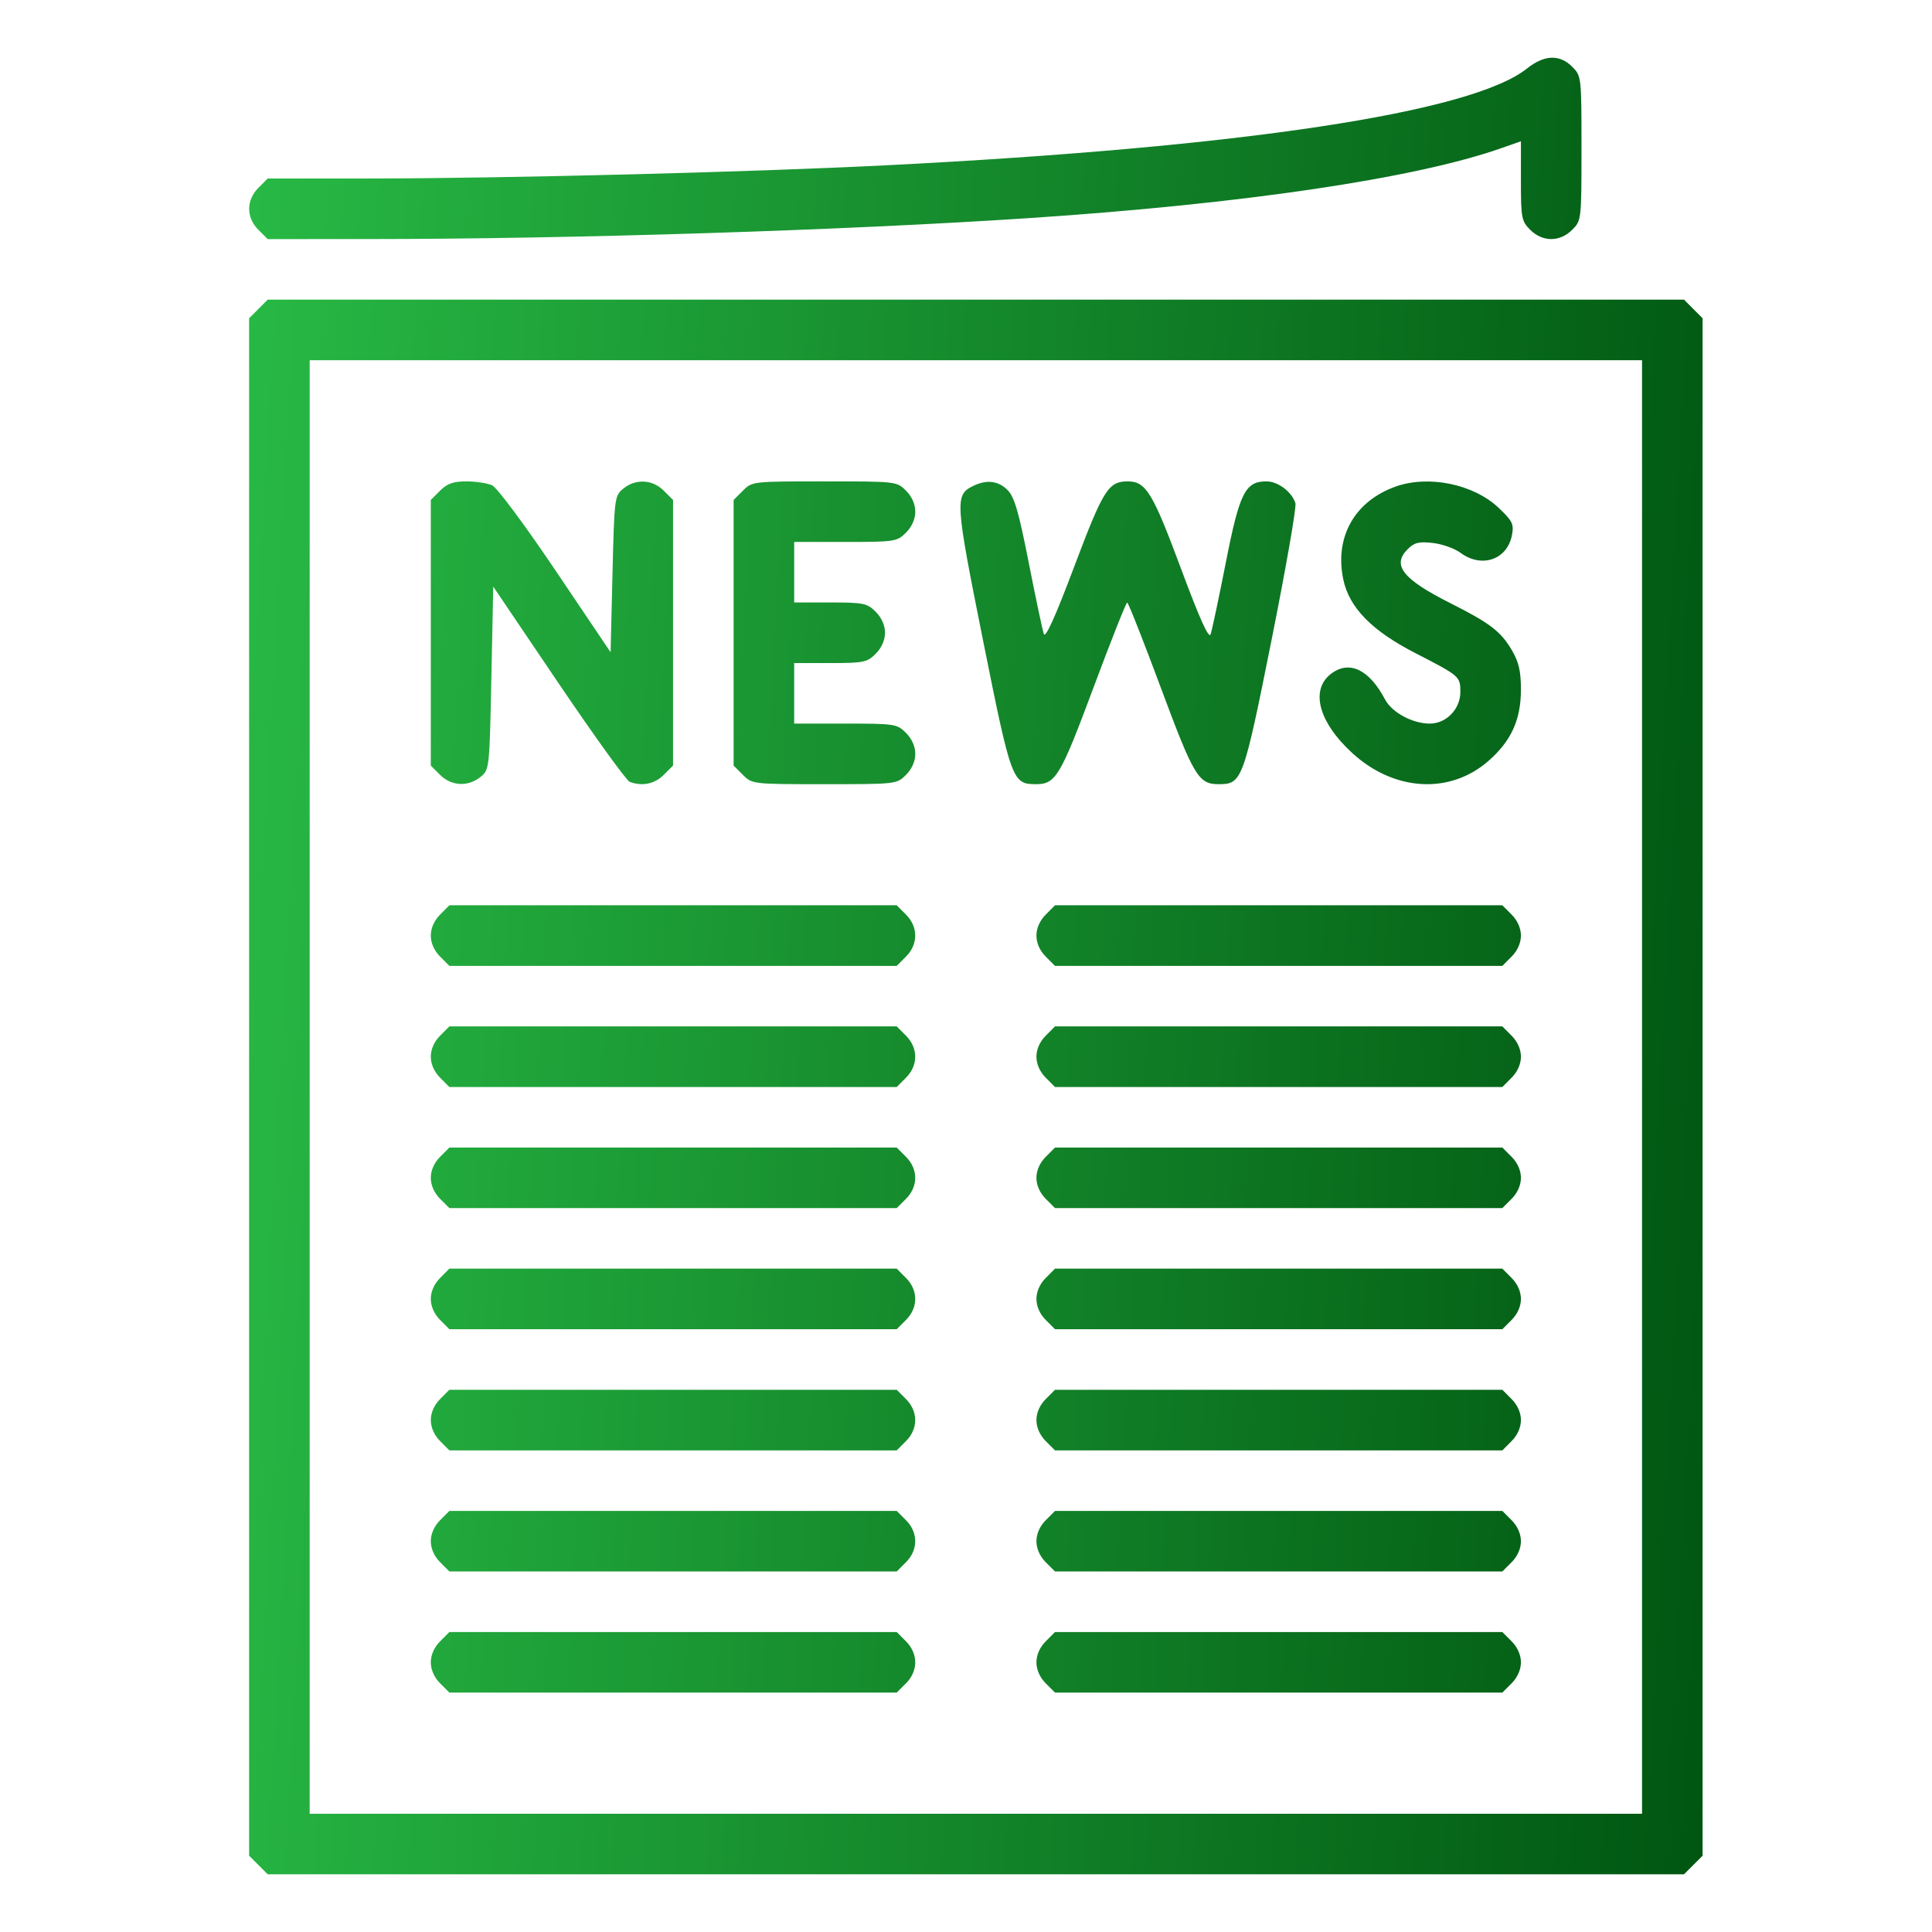 <svg width="49" height="49" viewBox="0 0 49 49" fill="none" xmlns="http://www.w3.org/2000/svg">
<path fill-rule="evenodd" clip-rule="evenodd" d="M38.723 1.741C37.318 2.857 31.498 3.735 22.494 4.191C19.023 4.367 12.774 4.526 9.314 4.527L6.789 4.528L6.554 4.764C6.242 5.076 6.242 5.517 6.554 5.829L6.789 6.064L9.362 6.063C14.542 6.061 21.394 5.843 26.094 5.532C31.523 5.172 35.884 4.527 38.07 3.76L38.574 3.583V4.588C38.574 5.527 38.59 5.609 38.81 5.829C39.121 6.141 39.563 6.141 39.874 5.829C40.108 5.595 40.11 5.578 40.11 3.76C40.11 1.943 40.108 1.926 39.874 1.692C39.554 1.372 39.166 1.388 38.723 1.741ZM6.554 7.836L6.318 8.072V27.569V47.065L6.554 47.301L6.789 47.536H24.75H42.711L42.946 47.301L43.182 47.065V27.569V8.072L42.946 7.836L42.711 7.6H24.75H6.789L6.554 7.836ZM41.646 27.569V46.001H24.75H7.854V27.569V9.136H24.75H41.646V27.569ZM11.162 12.444L10.926 12.68V16.049V19.417L11.162 19.653C11.448 19.939 11.872 19.96 12.187 19.705C12.412 19.524 12.415 19.497 12.462 17.2L12.51 14.878L14.163 17.324C15.073 18.669 15.886 19.797 15.971 19.829C16.282 19.949 16.604 19.883 16.834 19.653L17.07 19.417V16.049V12.68L16.834 12.444C16.548 12.158 16.124 12.136 15.809 12.392C15.587 12.571 15.581 12.617 15.534 14.559L15.486 16.542L14.094 14.476C13.308 13.309 12.606 12.367 12.482 12.309C12.36 12.254 12.067 12.209 11.829 12.209C11.499 12.209 11.342 12.264 11.162 12.444ZM18.842 12.444L18.606 12.68V16.049V19.417L18.842 19.653C19.075 19.887 19.092 19.889 20.91 19.889C22.728 19.889 22.745 19.887 22.978 19.653C23.127 19.504 23.214 19.308 23.214 19.12C23.214 18.933 23.127 18.737 22.978 18.588C22.751 18.361 22.695 18.352 21.442 18.352H20.142V17.584V16.817H21.058C21.903 16.817 21.993 16.798 22.21 16.581C22.359 16.432 22.446 16.235 22.446 16.049C22.446 15.861 22.359 15.665 22.21 15.516C21.993 15.299 21.903 15.28 21.058 15.28H20.142V14.512V13.745H21.442C22.695 13.745 22.751 13.736 22.978 13.509C23.127 13.36 23.214 13.164 23.214 12.976C23.214 12.789 23.127 12.593 22.978 12.444C22.745 12.21 22.728 12.209 20.91 12.209C19.092 12.209 19.075 12.21 18.842 12.444ZM24.685 12.323C24.213 12.551 24.222 12.7 24.931 16.236C25.647 19.808 25.677 19.889 26.275 19.889C26.775 19.889 26.894 19.689 27.73 17.448C28.174 16.256 28.561 15.281 28.588 15.282C28.616 15.282 29 16.256 29.442 17.445C30.277 19.688 30.397 19.889 30.905 19.889C31.503 19.889 31.533 19.808 32.248 16.24C32.612 14.422 32.885 12.857 32.855 12.761C32.763 12.473 32.412 12.209 32.12 12.209C31.581 12.209 31.438 12.495 31.088 14.275C30.912 15.171 30.739 15.986 30.704 16.086C30.659 16.213 30.43 15.704 29.947 14.406C29.232 12.485 29.062 12.209 28.601 12.209C28.112 12.209 27.98 12.419 27.246 14.367C26.767 15.639 26.515 16.198 26.474 16.08C26.44 15.983 26.268 15.171 26.092 14.275C25.836 12.973 25.727 12.601 25.553 12.427C25.32 12.194 25.024 12.158 24.685 12.323ZM35.395 12.341C34.352 12.713 33.84 13.628 34.071 14.706C34.224 15.417 34.798 16.001 35.903 16.568C37.026 17.145 37.038 17.155 37.038 17.553C37.038 17.983 36.681 18.352 36.265 18.352C35.824 18.352 35.303 18.071 35.127 17.738C34.734 16.995 34.243 16.748 33.789 17.066C33.216 17.468 33.426 18.304 34.302 19.104C35.365 20.075 36.78 20.153 37.756 19.294C38.33 18.789 38.574 18.252 38.574 17.491C38.574 17.02 38.521 16.792 38.343 16.489C38.065 16.015 37.785 15.801 36.791 15.301C35.578 14.691 35.295 14.335 35.7 13.93C35.871 13.759 35.986 13.731 36.339 13.771C36.576 13.797 36.893 13.91 37.044 14.022C37.579 14.417 38.226 14.195 38.346 13.574C38.4 13.294 38.363 13.216 38.01 12.881C37.376 12.278 36.232 12.042 35.395 12.341ZM11.162 23.196C11.013 23.345 10.926 23.541 10.926 23.729C10.926 23.916 11.013 24.112 11.162 24.261L11.397 24.497H17.07H22.743L22.978 24.261C23.29 23.949 23.29 23.508 22.978 23.196L22.743 22.96H17.07H11.397L11.162 23.196ZM26.522 23.196C26.373 23.345 26.286 23.541 26.286 23.729C26.286 23.916 26.373 24.112 26.522 24.261L26.757 24.497H32.43H38.103L38.338 24.261C38.487 24.112 38.574 23.916 38.574 23.729C38.574 23.541 38.487 23.345 38.338 23.196L38.103 22.96H32.43H26.757L26.522 23.196ZM11.162 26.268C11.013 26.417 10.926 26.613 10.926 26.8C10.926 26.988 11.013 27.184 11.162 27.333L11.397 27.569H17.07H22.743L22.978 27.333C23.29 27.021 23.29 26.58 22.978 26.268L22.743 26.032H17.07H11.397L11.162 26.268ZM26.522 26.268C26.373 26.417 26.286 26.613 26.286 26.8C26.286 26.988 26.373 27.184 26.522 27.333L26.757 27.569H32.43H38.103L38.338 27.333C38.487 27.184 38.574 26.988 38.574 26.8C38.574 26.613 38.487 26.417 38.338 26.268L38.103 26.032H32.43H26.757L26.522 26.268ZM11.162 29.34C11.013 29.489 10.926 29.685 10.926 29.872C10.926 30.059 11.013 30.256 11.162 30.405L11.397 30.64H17.07H22.743L22.978 30.405C23.29 30.093 23.29 29.652 22.978 29.34L22.743 29.105H17.07H11.397L11.162 29.34ZM26.522 29.34C26.373 29.489 26.286 29.685 26.286 29.872C26.286 30.059 26.373 30.256 26.522 30.405L26.757 30.64H32.43H38.103L38.338 30.405C38.487 30.256 38.574 30.059 38.574 29.872C38.574 29.685 38.487 29.489 38.338 29.34L38.103 29.105H32.43H26.757L26.522 29.34ZM11.162 32.412C11.013 32.561 10.926 32.757 10.926 32.944C10.926 33.132 11.013 33.328 11.162 33.477L11.397 33.712H17.07H22.743L22.978 33.477C23.29 33.165 23.29 32.724 22.978 32.412L22.743 32.176H17.07H11.397L11.162 32.412ZM26.522 32.412C26.373 32.561 26.286 32.757 26.286 32.944C26.286 33.132 26.373 33.328 26.522 33.477L26.757 33.712H32.43H38.103L38.338 33.477C38.487 33.328 38.574 33.132 38.574 32.944C38.574 32.757 38.487 32.561 38.338 32.412L38.103 32.176H32.43H26.757L26.522 32.412ZM11.162 35.484C11.013 35.633 10.926 35.829 10.926 36.017C10.926 36.203 11.013 36.4 11.162 36.549L11.397 36.785H17.07H22.743L22.978 36.549C23.29 36.237 23.29 35.796 22.978 35.484L22.743 35.248H17.07H11.397L11.162 35.484ZM26.522 35.484C26.373 35.633 26.286 35.829 26.286 36.017C26.286 36.203 26.373 36.4 26.522 36.549L26.757 36.785H32.43H38.103L38.338 36.549C38.487 36.4 38.574 36.203 38.574 36.017C38.574 35.829 38.487 35.633 38.338 35.484L38.103 35.248H32.43H26.757L26.522 35.484ZM11.162 38.556C11.013 38.705 10.926 38.901 10.926 39.089C10.926 39.276 11.013 39.472 11.162 39.621L11.397 39.856H17.07H22.743L22.978 39.621C23.29 39.309 23.29 38.868 22.978 38.556L22.743 38.321H17.07H11.397L11.162 38.556ZM26.522 38.556C26.373 38.705 26.286 38.901 26.286 39.089C26.286 39.276 26.373 39.472 26.522 39.621L26.757 39.856H32.43H38.103L38.338 39.621C38.487 39.472 38.574 39.276 38.574 39.089C38.574 38.901 38.487 38.705 38.338 38.556L38.103 38.321H32.43H26.757L26.522 38.556ZM11.162 41.628C11.013 41.777 10.926 41.973 10.926 42.16C10.926 42.347 11.013 42.544 11.162 42.693L11.397 42.928H17.07H22.743L22.978 42.693C23.29 42.381 23.29 41.94 22.978 41.628L22.743 41.392H17.07H11.397L11.162 41.628ZM26.522 41.628C26.373 41.777 26.286 41.973 26.286 42.16C26.286 42.347 26.373 42.544 26.522 42.693L26.757 42.928H32.43H38.103L38.338 42.693C38.487 42.544 38.574 42.347 38.574 42.16C38.574 41.973 38.487 41.777 38.338 41.628L38.103 41.392H32.43H26.757L26.522 41.628Z" fill="url(#paint0_linear_7_81)"/>
<defs>
<linearGradient id="paint0_linear_7_81" x1="6.318" y1="1.464" x2="45.614" y2="3.641" gradientUnits="userSpaceOnUse">
<stop stop-color="#28B945"/>
<stop offset="1" stop-color="#005611"/>
</linearGradient>
</defs>
</svg>
